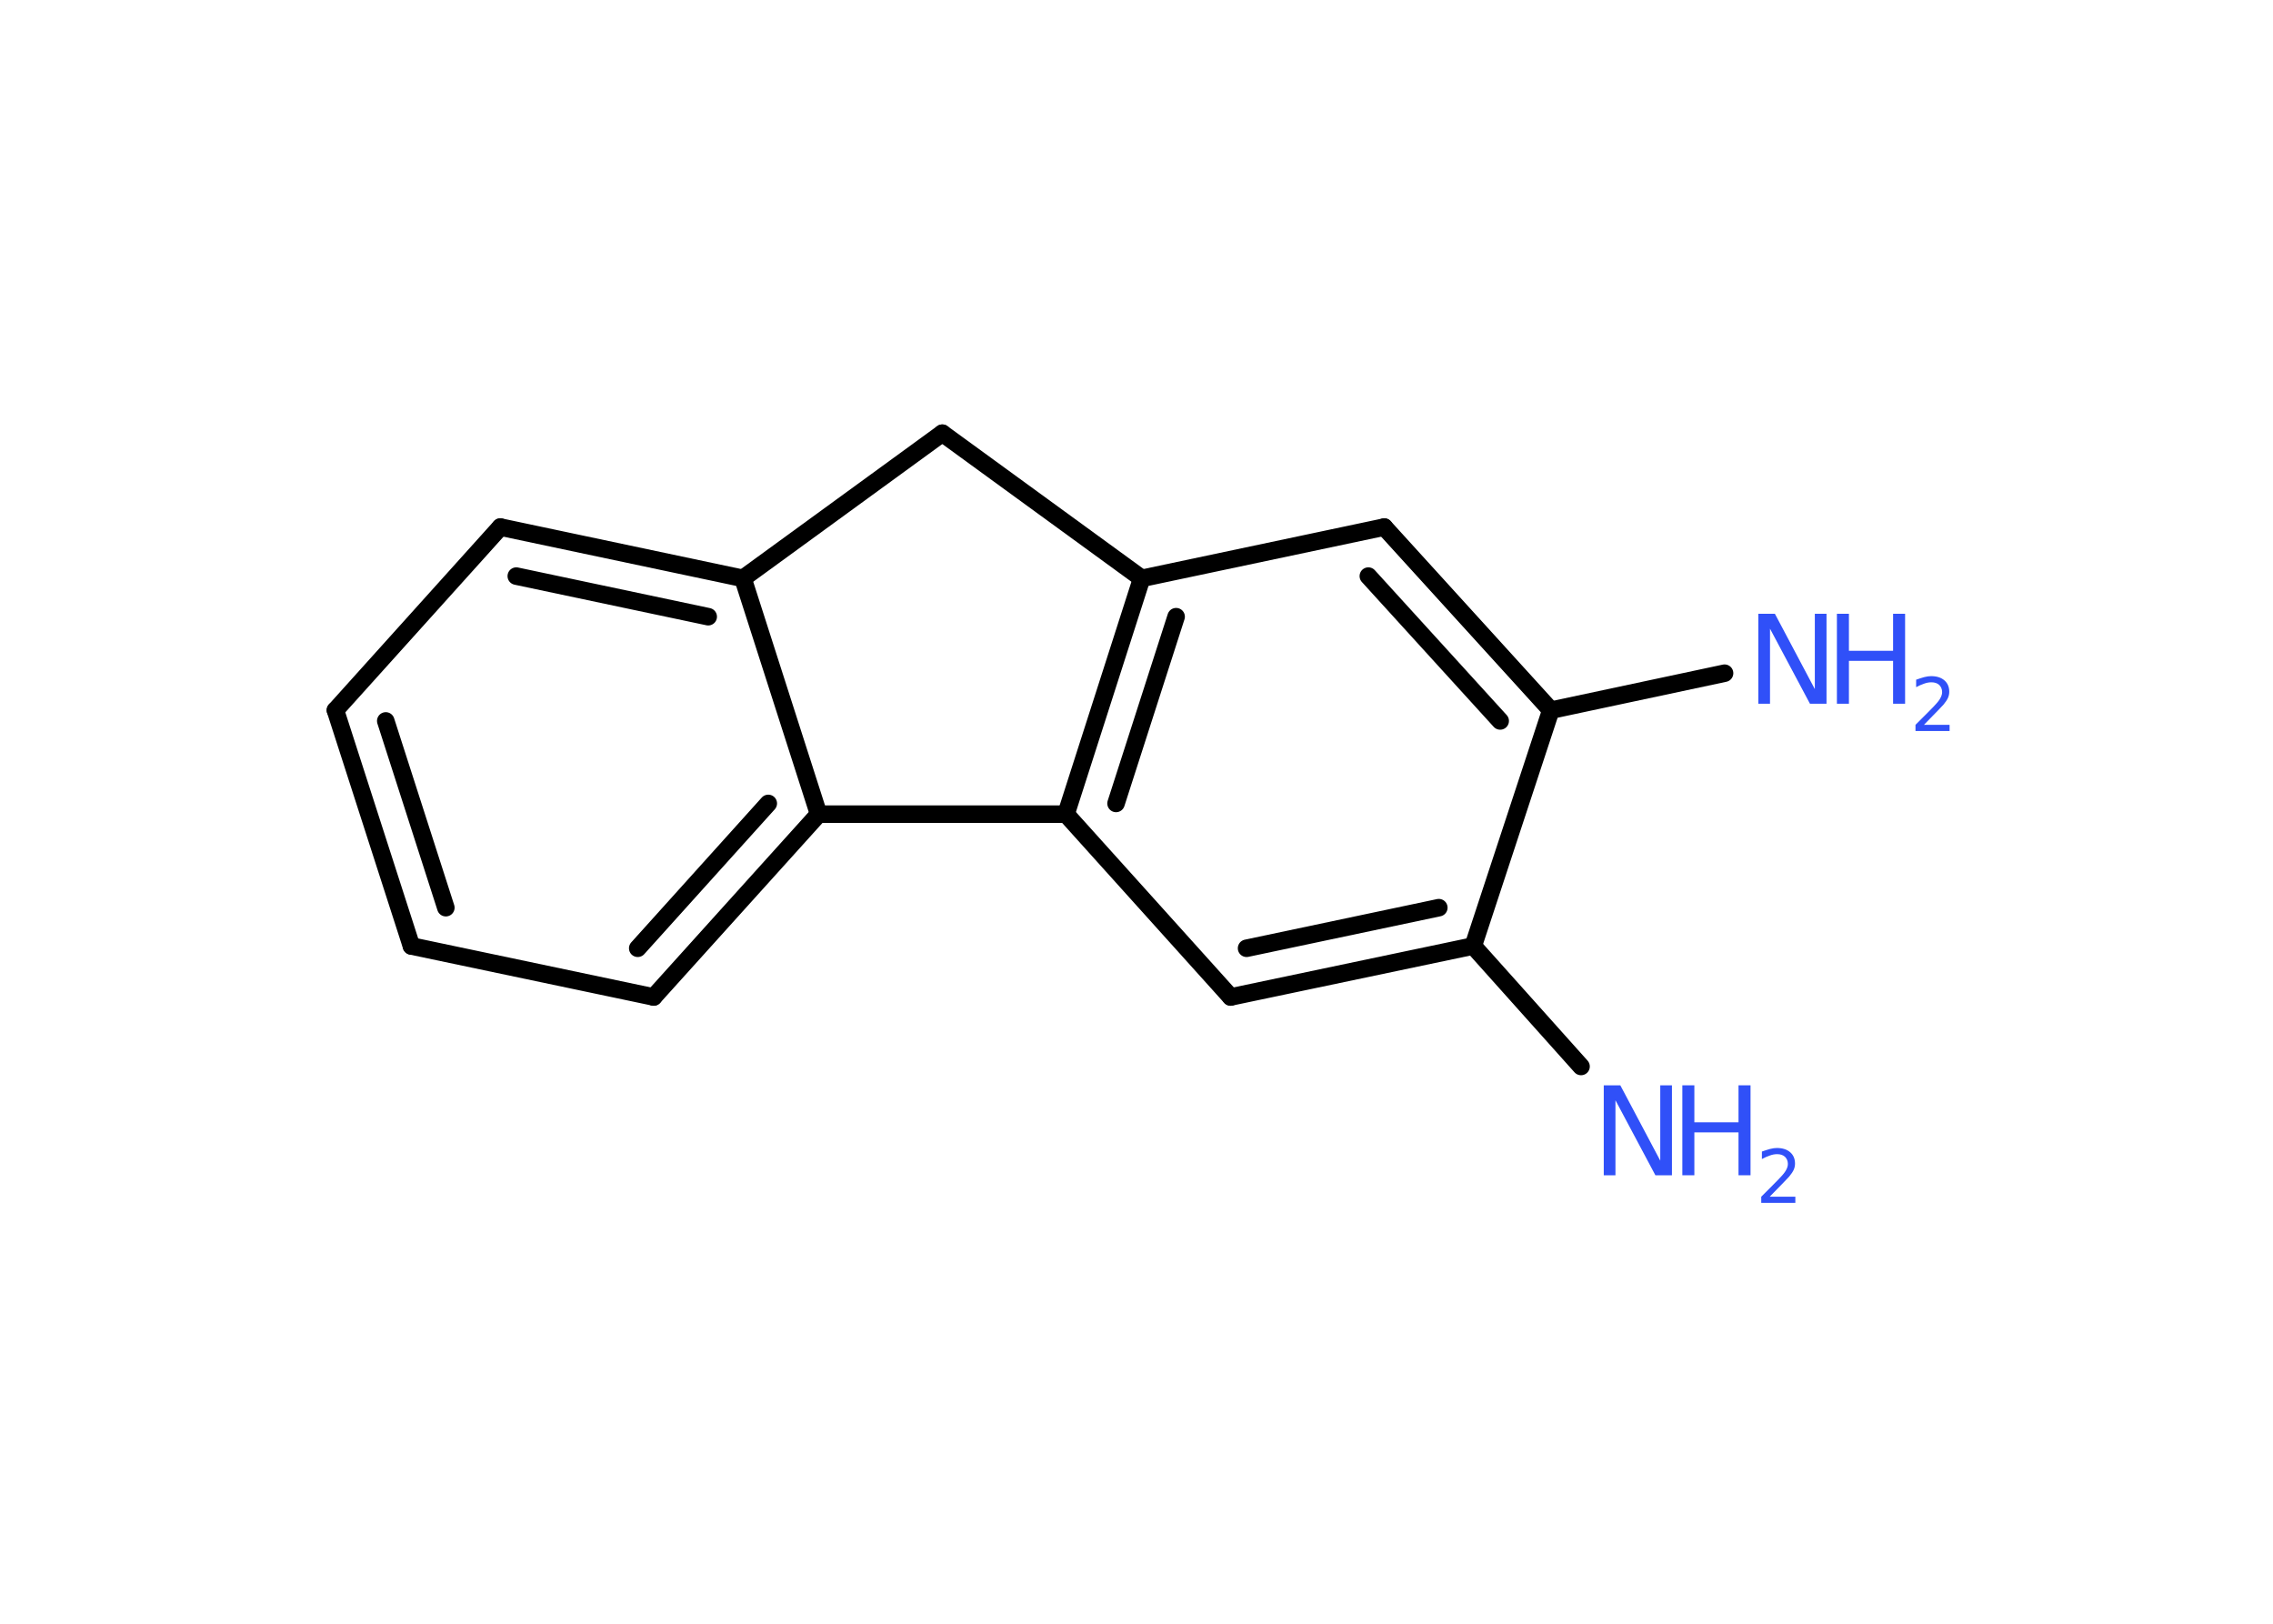 <?xml version='1.0' encoding='UTF-8'?>
<!DOCTYPE svg PUBLIC "-//W3C//DTD SVG 1.1//EN" "http://www.w3.org/Graphics/SVG/1.1/DTD/svg11.dtd">
<svg version='1.2' xmlns='http://www.w3.org/2000/svg' xmlns:xlink='http://www.w3.org/1999/xlink' width='70.0mm' height='50.0mm' viewBox='0 0 70.0 50.0'>
  <desc>Generated by the Chemistry Development Kit (http://github.com/cdk)</desc>
  <g stroke-linecap='round' stroke-linejoin='round' stroke='#000000' stroke-width='.54' fill='#3050F8'>
    <rect x='.0' y='.0' width='70.0' height='50.0' fill='#FFFFFF' stroke='none'/>
    <g id='mol1' class='mol'>
      <line id='mol1bnd1' class='bond' x1='53.11' y1='20.73' x2='47.76' y2='21.87'/>
      <g id='mol1bnd2' class='bond'>
        <line x1='47.76' y1='21.87' x2='42.63' y2='16.23'/>
        <line x1='46.2' y1='22.2' x2='42.14' y2='17.74'/>
      </g>
      <line id='mol1bnd3' class='bond' x1='42.63' y1='16.23' x2='35.16' y2='17.81'/>
      <g id='mol1bnd4' class='bond'>
        <line x1='35.16' y1='17.81' x2='32.83' y2='25.07'/>
        <line x1='36.22' y1='18.99' x2='34.37' y2='24.74'/>
      </g>
      <line id='mol1bnd5' class='bond' x1='32.83' y1='25.07' x2='37.9' y2='30.7'/>
      <g id='mol1bnd6' class='bond'>
        <line x1='37.9' y1='30.7' x2='45.37' y2='29.13'/>
        <line x1='38.39' y1='29.2' x2='44.31' y2='27.95'/>
      </g>
      <line id='mol1bnd7' class='bond' x1='47.76' y1='21.87' x2='45.37' y2='29.13'/>
      <line id='mol1bnd8' class='bond' x1='45.37' y1='29.13' x2='48.69' y2='32.84'/>
      <line id='mol1bnd9' class='bond' x1='32.83' y1='25.07' x2='25.21' y2='25.07'/>
      <g id='mol1bnd10' class='bond'>
        <line x1='20.13' y1='30.7' x2='25.21' y2='25.07'/>
        <line x1='19.64' y1='29.2' x2='23.66' y2='24.74'/>
      </g>
      <line id='mol1bnd11' class='bond' x1='20.13' y1='30.7' x2='12.67' y2='29.13'/>
      <g id='mol1bnd12' class='bond'>
        <line x1='10.33' y1='21.87' x2='12.67' y2='29.13'/>
        <line x1='11.88' y1='22.2' x2='13.73' y2='27.95'/>
      </g>
      <line id='mol1bnd13' class='bond' x1='10.33' y1='21.87' x2='15.41' y2='16.23'/>
      <g id='mol1bnd14' class='bond'>
        <line x1='22.88' y1='17.81' x2='15.41' y2='16.23'/>
        <line x1='21.81' y1='18.99' x2='15.9' y2='17.74'/>
      </g>
      <line id='mol1bnd15' class='bond' x1='25.21' y1='25.07' x2='22.88' y2='17.81'/>
      <line id='mol1bnd16' class='bond' x1='22.88' y1='17.81' x2='29.02' y2='13.34'/>
      <line id='mol1bnd17' class='bond' x1='35.16' y1='17.81' x2='29.02' y2='13.34'/>
      <g id='mol1atm1' class='atom'>
        <path d='M54.16 18.9h.5l1.23 2.32v-2.32h.36v2.77h-.51l-1.23 -2.31v2.31h-.36v-2.77z' stroke='none'/>
        <path d='M56.57 18.9h.37v1.14h1.36v-1.14h.37v2.77h-.37v-1.32h-1.36v1.32h-.37v-2.77z' stroke='none'/>
        <path d='M59.26 22.32h.78v.19h-1.05v-.19q.13 -.13 .35 -.35q.22 -.22 .28 -.29q.11 -.12 .15 -.21q.04 -.08 .04 -.16q.0 -.13 -.09 -.22q-.09 -.08 -.24 -.08q-.11 .0 -.22 .04q-.12 .04 -.25 .11v-.23q.14 -.05 .25 -.08q.12 -.03 .21 -.03q.26 .0 .41 .13q.15 .13 .15 .35q.0 .1 -.04 .19q-.04 .09 -.14 .21q-.03 .03 -.18 .19q-.15 .15 -.42 .43z' stroke='none'/>
      </g>
      <g id='mol1atm8' class='atom'>
        <path d='M49.4 33.42h.5l1.23 2.32v-2.32h.36v2.77h-.51l-1.23 -2.31v2.31h-.36v-2.77z' stroke='none'/>
        <path d='M51.81 33.42h.37v1.14h1.36v-1.14h.37v2.77h-.37v-1.32h-1.36v1.32h-.37v-2.77z' stroke='none'/>
        <path d='M54.51 36.85h.78v.19h-1.05v-.19q.13 -.13 .35 -.35q.22 -.22 .28 -.29q.11 -.12 .15 -.21q.04 -.08 .04 -.16q.0 -.13 -.09 -.22q-.09 -.08 -.24 -.08q-.11 .0 -.22 .04q-.12 .04 -.25 .11v-.23q.14 -.05 .25 -.08q.12 -.03 .21 -.03q.26 .0 .41 .13q.15 .13 .15 .35q.0 .1 -.04 .19q-.04 .09 -.14 .21q-.03 .03 -.18 .19q-.15 .15 -.42 .43z' stroke='none'/>
      </g>
    </g>
  </g>
</svg>

